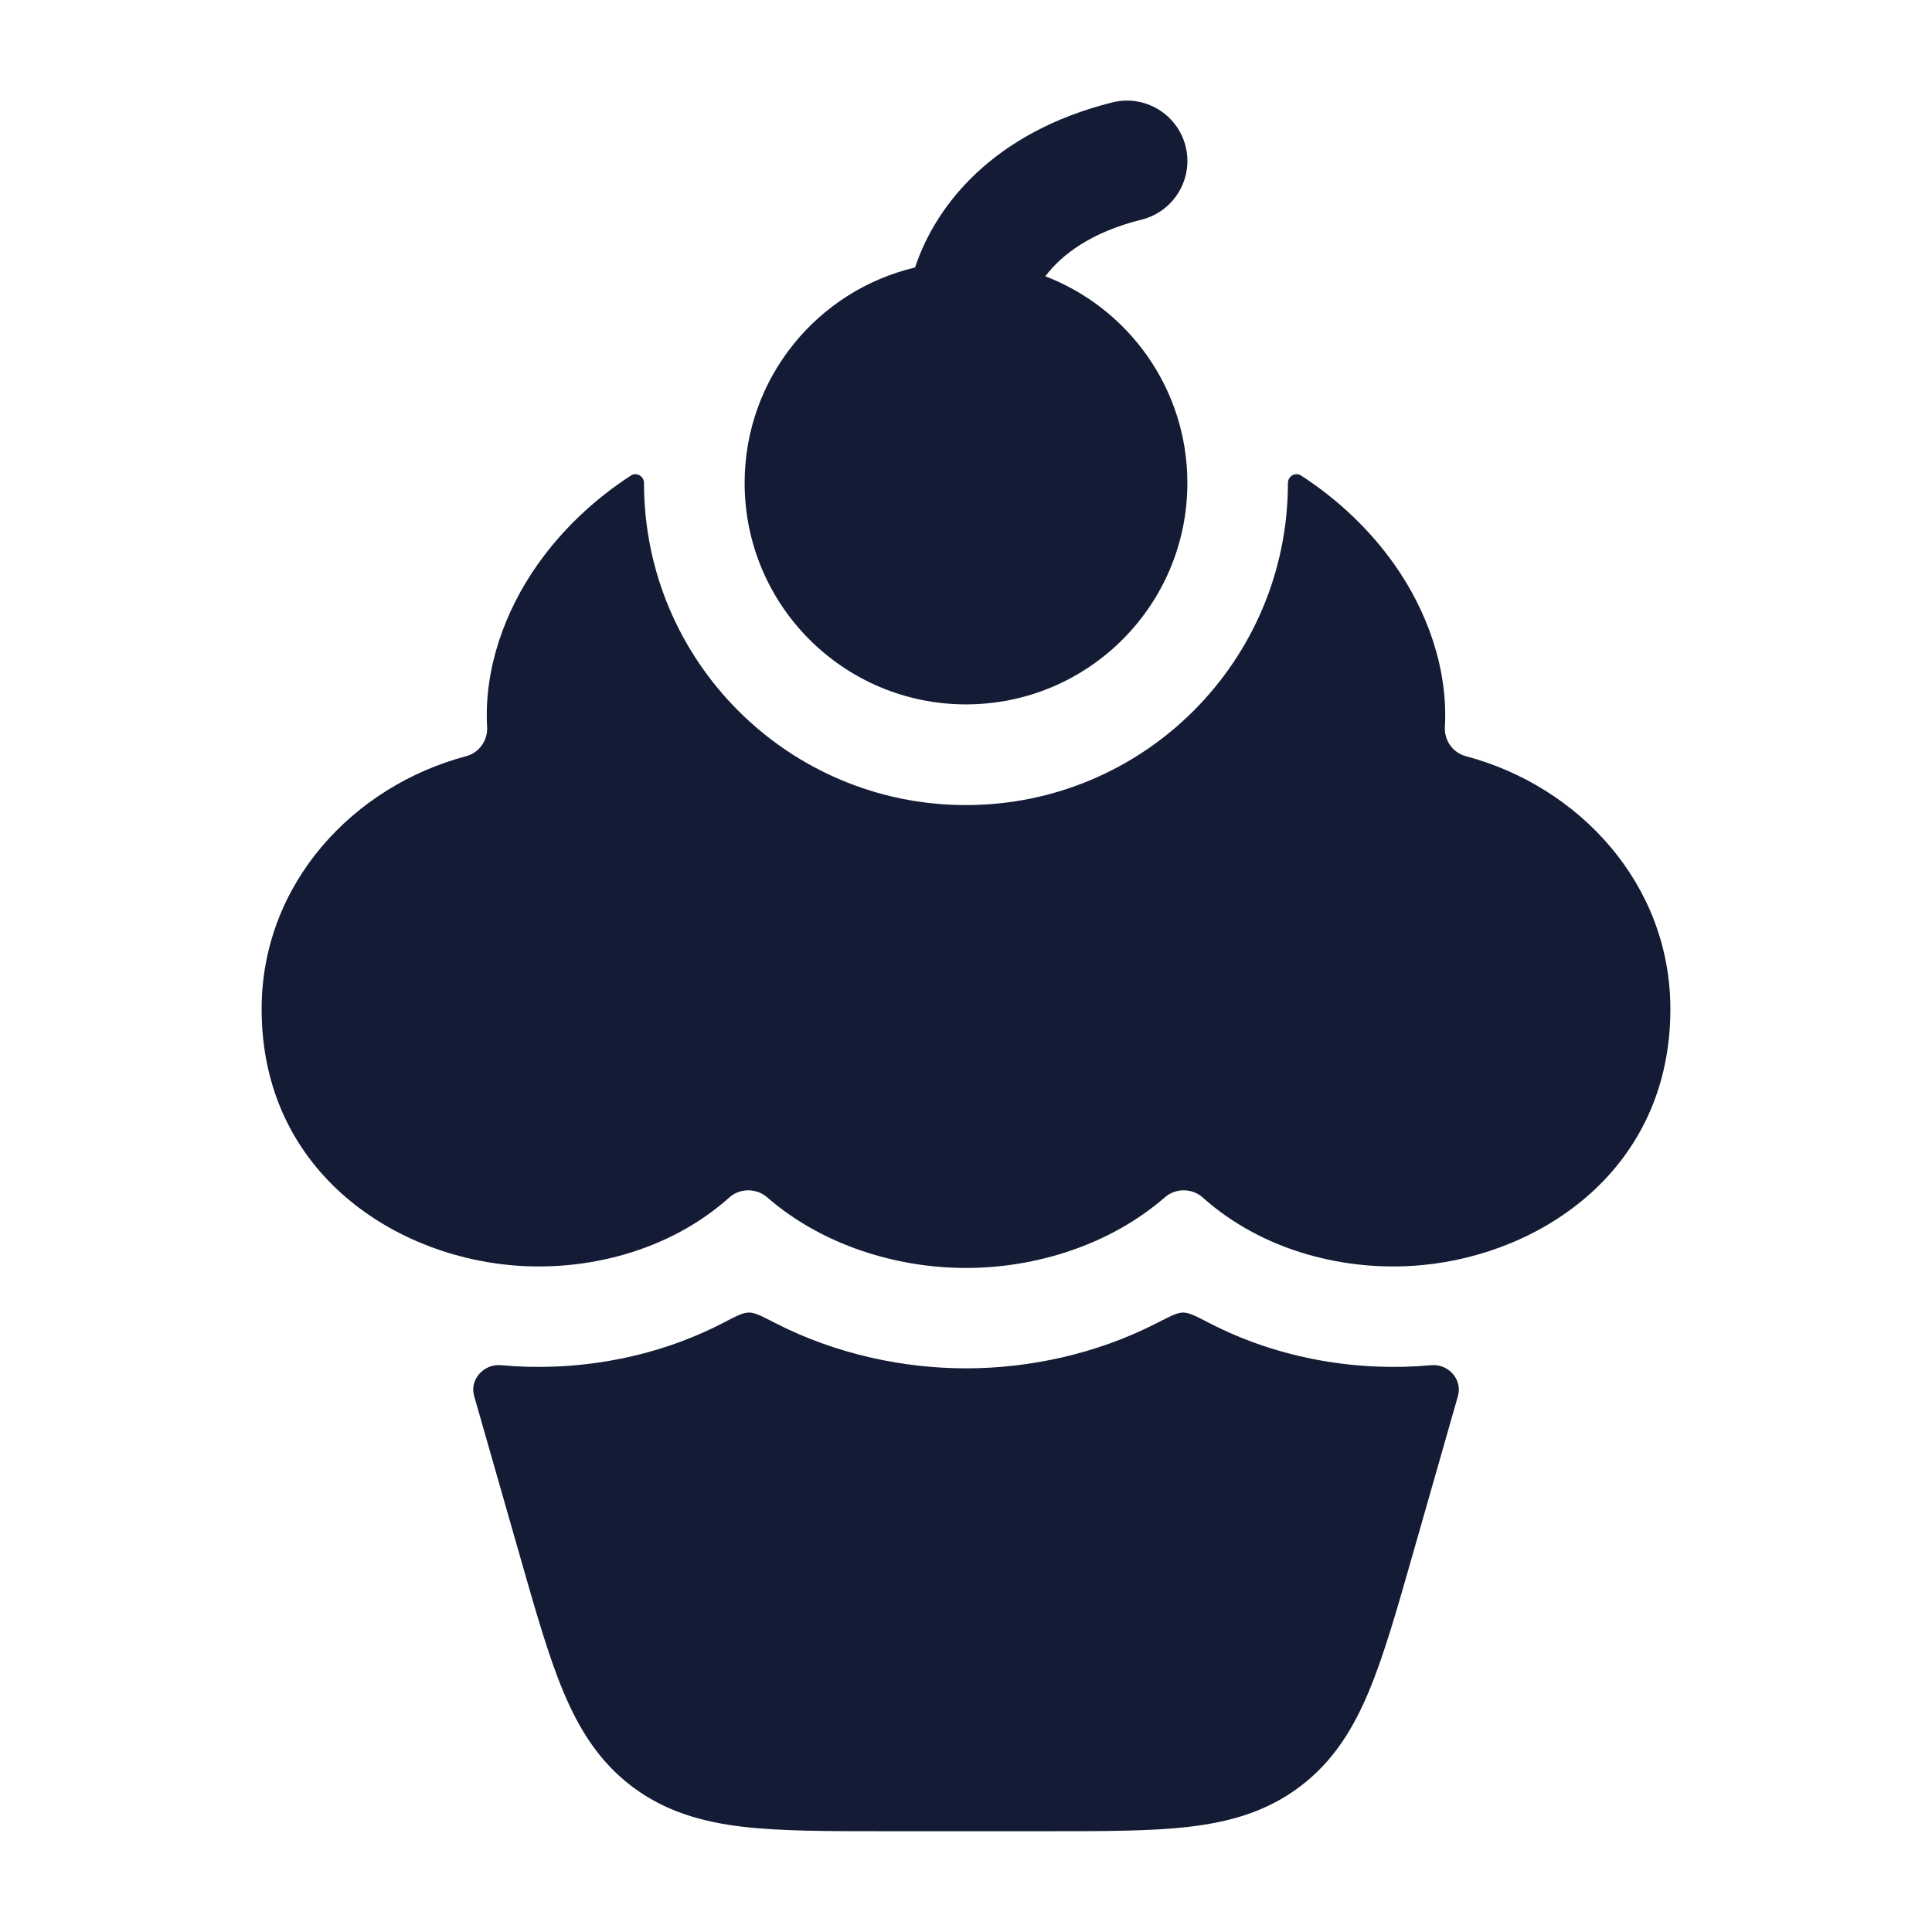 <svg width="24" height="24" viewBox="0 0 24 24" fill="none" xmlns="http://www.w3.org/2000/svg">
<path d="M14.728 1.818C14.627 1.416 14.22 1.172 13.818 1.272C12.342 1.642 11.625 2.544 11.367 3.323C10.153 3.609 9.25 4.699 9.25 6C9.25 7.519 10.481 8.75 12 8.75C13.519 8.75 14.75 7.519 14.75 6C14.75 4.828 14.017 3.828 12.985 3.432C13.184 3.17 13.543 2.887 14.182 2.728C14.584 2.627 14.828 2.22 14.728 1.818Z" fill="#141B34"/>
<path d="M7.838 5.907C7.908 5.862 8 5.916 8 6C8 8.21 9.79 10.001 11.999 10.001C14.209 10.001 15.999 8.21 15.999 6C15.999 5.916 16.091 5.861 16.162 5.907C16.626 6.207 17.023 6.589 17.322 7.013C17.73 7.591 17.989 8.309 17.949 9.031C17.939 9.196 18.047 9.35 18.207 9.393C19.613 9.765 20.75 10.98 20.75 12.535C20.75 14.513 19.163 15.577 17.661 15.716C16.727 15.803 15.69 15.546 14.941 14.876C14.809 14.758 14.605 14.757 14.472 14.872C13.785 15.47 12.86 15.751 12 15.751C11.14 15.751 10.215 15.47 9.528 14.872C9.395 14.757 9.19 14.758 9.059 14.876C8.31 15.546 7.273 15.803 6.339 15.716C4.837 15.577 3.25 14.513 3.25 12.535C3.25 10.98 4.387 9.765 5.793 9.393C5.953 9.35 6.061 9.196 6.051 9.031C6.011 8.309 6.27 7.591 6.678 7.013C6.977 6.589 7.374 6.207 7.838 5.907Z" fill="#141B34"/>
<path d="M6.224 16.959C6.011 16.939 5.831 17.136 5.89 17.342L6.463 19.345C6.652 20.008 6.812 20.567 6.995 21.007C7.19 21.475 7.441 21.883 7.853 22.194C8.266 22.505 8.727 22.634 9.23 22.693C9.704 22.748 10.286 22.748 10.975 22.748H13.027C13.716 22.748 14.298 22.748 14.771 22.693C15.275 22.634 15.736 22.505 16.148 22.194C16.561 21.883 16.811 21.475 17.006 21.007C17.19 20.567 17.35 20.008 17.539 19.345L18.111 17.342C18.17 17.136 17.991 16.939 17.778 16.959C16.889 17.041 15.902 16.89 15.024 16.436C14.855 16.348 14.771 16.305 14.698 16.305C14.626 16.304 14.542 16.348 14.374 16.434C13.614 16.824 12.777 16.998 12.001 16.998C11.225 16.998 10.387 16.824 9.628 16.434C9.46 16.348 9.376 16.304 9.303 16.305C9.23 16.305 9.146 16.348 8.978 16.436C8.1 16.89 7.112 17.041 6.224 16.959Z" fill="#141B34"/>
</svg>
